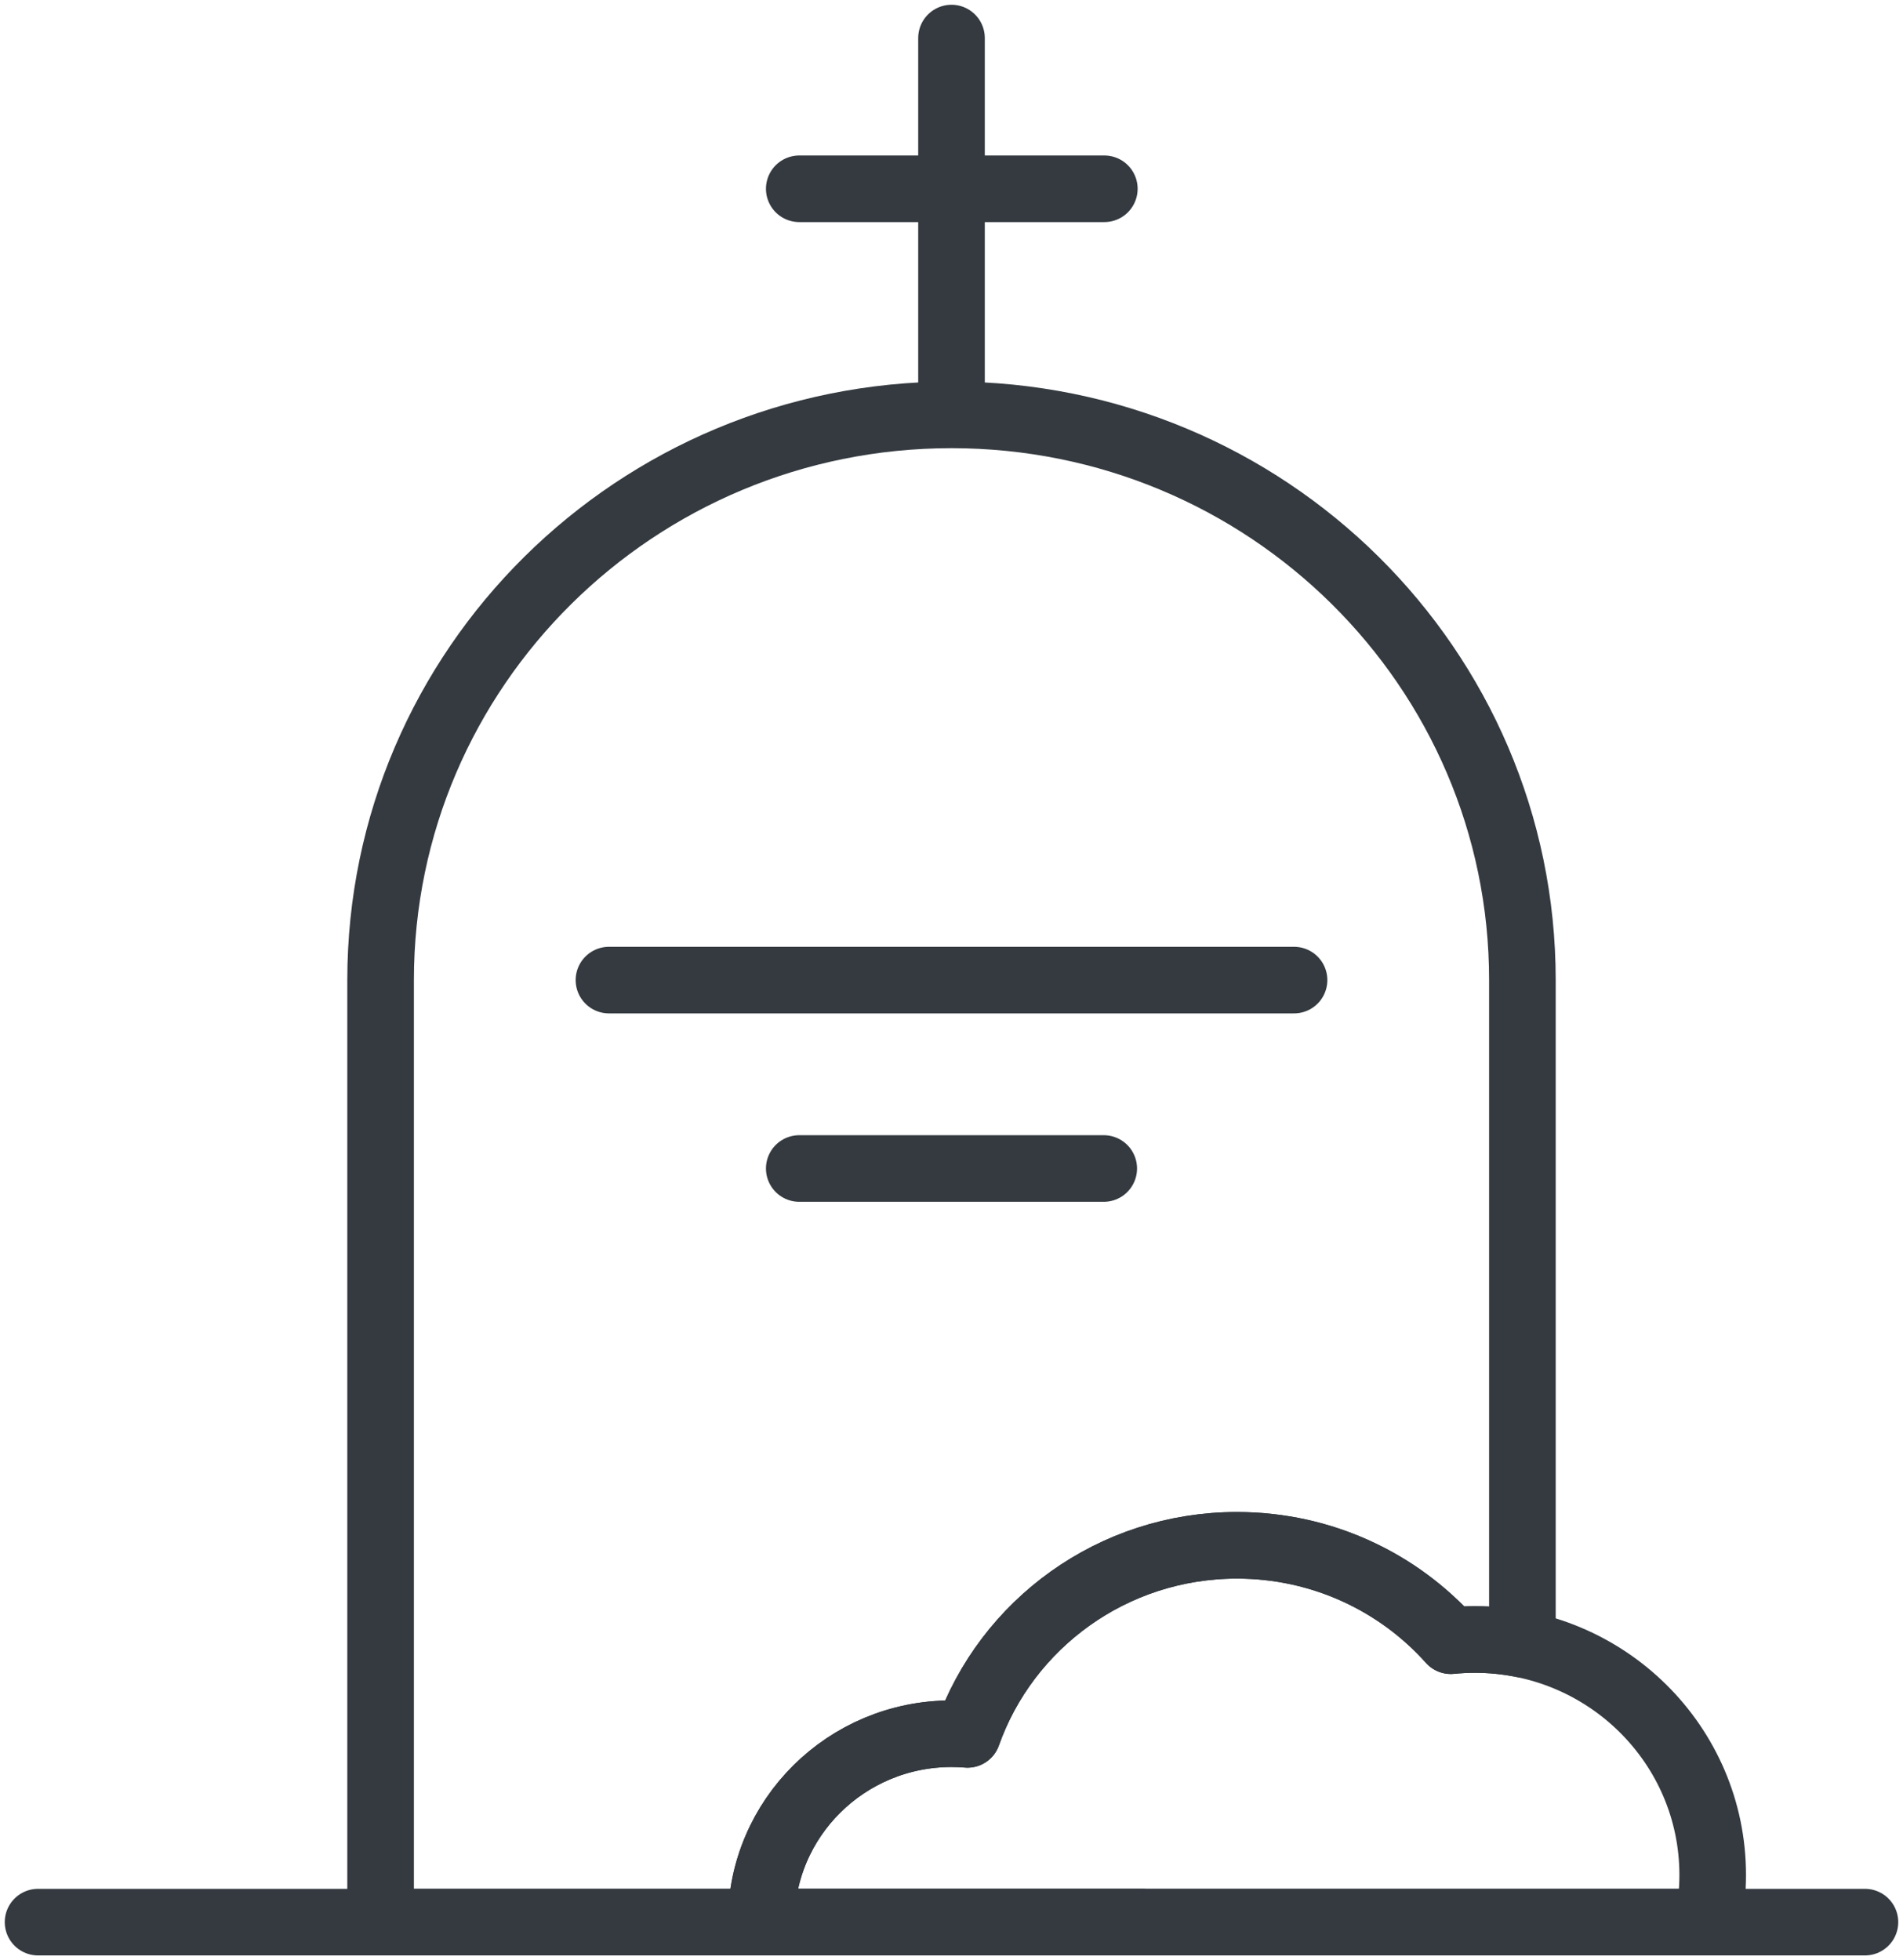 <?xml version="1.0" encoding="UTF-8"?>
<svg width="100px" height="103px" viewBox="0 0 100 103" version="1.1" xmlns="http://www.w3.org/2000/svg" xmlns:xlink="http://www.w3.org/1999/xlink">
    <!-- Generator: Sketch 47 (45396) - http://www.bohemiancoding.com/sketch -->
    <title>holidays-46</title>
    <desc>Created with Sketch.</desc>
    <defs></defs>
    <g id="ALL" stroke="none" stroke-width="1" fill="none" fill-rule="evenodd" stroke-linecap="round" fill-opacity="0" stroke-linejoin="round">
        <g id="Primary" transform="translate(-3616, -7802)" stroke="#343A40" stroke-width="3.5" fill="#DBECFF">
            <g id="holidays-46" transform="translate(3618, 7804)">
                <path d="M78,84.406 L78,49.505 C78,33.1 64.569,19.802 48,19.802 C31.431,19.802 18,33.1 18,49.505 L18,99.01 L58,99.01 L38,99.01 C38,93.542 42.477,89.109 48,89.109 C48.283,89.109 48.564,89.121 48.841,89.143 C50.891,83.357 56.456,79.208 63,79.208 C67.473,79.208 71.488,81.146 74.237,84.221 C74.652,84.18 75.074,84.158 75.5,84.158 C76.356,84.158 77.192,84.244 78,84.406 L78,84.406 Z" id="Layer-1"></path>
                <path d="M48,18.812 L48,0" id="Layer-2"></path>
                <path d="M56.031,7.921 L40,7.921" id="Layer-3"></path>
                <path d="M30,49.505 L66,49.505" id="Layer-4"></path>
                <path d="M0,99.01 L96,99.01" id="Layer-5"></path>
                <path d="M40,59.406 L56,59.406" id="Layer-6"></path>
                <path d="M38,99.01 C38,93.542 42.477,89.109 48,89.109 C48.283,89.109 48.564,89.121 48.841,89.143 C50.891,83.357 56.456,79.208 63,79.208 C67.473,79.208 71.488,81.146 74.237,84.221 C74.652,84.18 75.074,84.158 75.5,84.158 C82.404,84.158 88,89.699 88,96.535 C88,97.382 87.914,98.21 87.75,99.01 L38,99.01 L38,99.01 Z" id="Layer-7"></path>
            </g>
        </g>
    </g>
</svg>